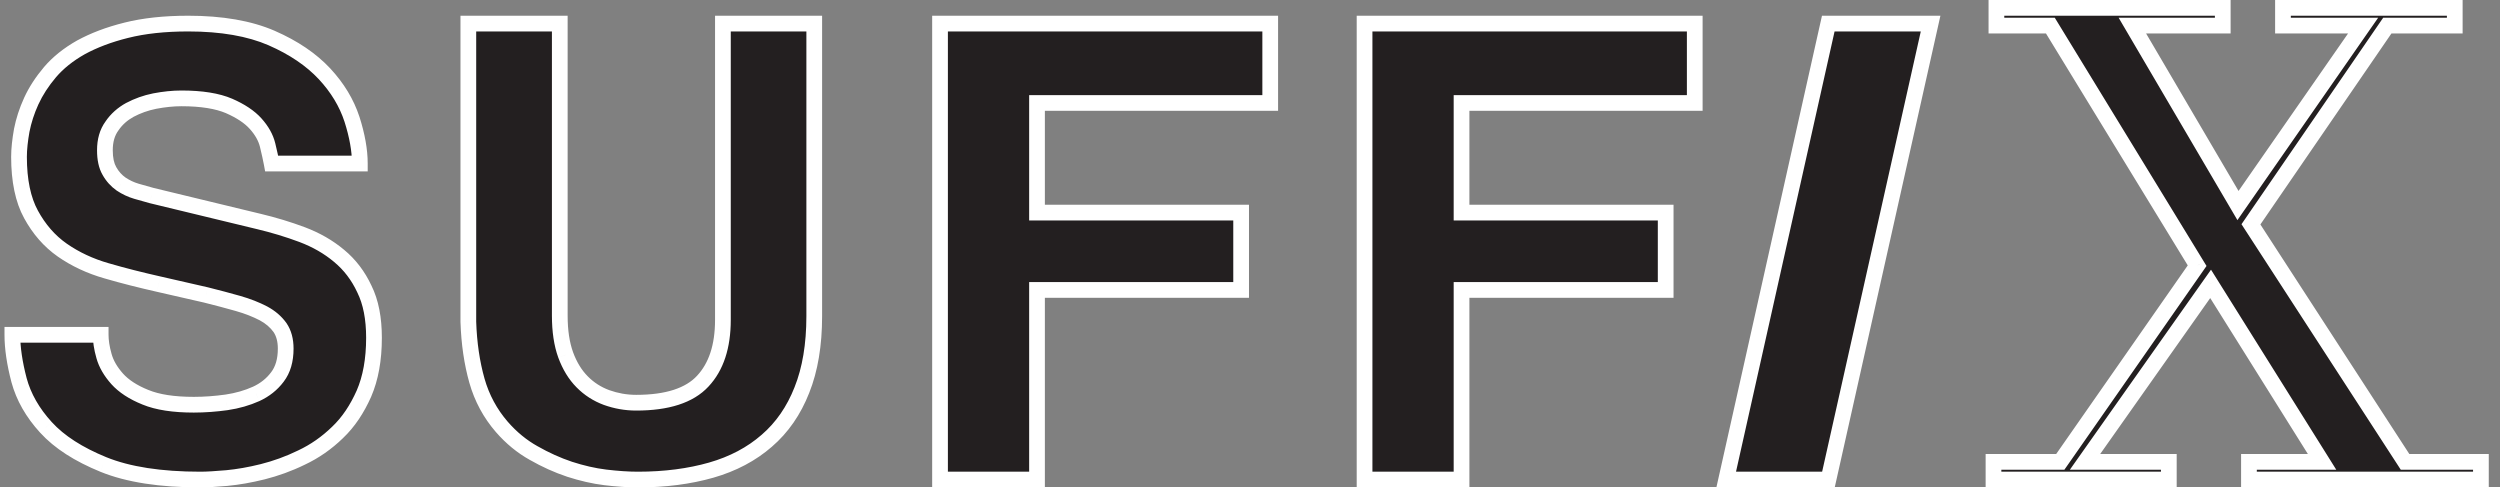 <svg width="159" height="31" viewBox="0 0 159 31" fill="none" xmlns="http://www.w3.org/2000/svg">
<rect x="0" y="0" width="159" height="31" fill="#808080" stroke="none"/>
<path fill-rule="evenodd" clip-rule="evenodd" d="M141.367 0.5H126.972V1.627H130.402L139.738 16.897L131.034 29.375H126.786V30.5H137.937V29.375H132.608L140.595 18.054L147.684 29.375H143.033V30.5H157.786V29.375H152.961L143.16 14.268L151.834 1.627H156.123V0.5H145.197V1.627H150.295L142.335 13.073L135.617 1.627H141.367V0.5ZM6.612 22.635C6.466 22.125 6.403 21.675 6.403 21.293H0.786C0.786 22.134 0.927 23.093 1.209 24.173C1.498 25.244 2.072 26.251 2.922 27.18C3.779 28.121 5 28.897 6.576 29.543C8.147 30.181 10.204 30.5 12.749 30.5C13.176 30.5 13.723 30.463 14.423 30.405C15.134 30.336 15.89 30.207 16.709 30.002C17.525 29.796 18.355 29.501 19.181 29.098C20.019 28.703 20.777 28.173 21.465 27.507C22.163 26.844 22.71 26.016 23.147 25.032C23.572 24.052 23.786 22.869 23.786 21.483C23.786 20.257 23.589 19.218 23.174 18.38C22.782 17.537 22.244 16.832 21.561 16.268C20.889 15.705 20.109 15.26 19.227 14.925C18.338 14.593 17.412 14.312 16.457 14.085L9.632 12.434C9.353 12.356 9.028 12.264 8.679 12.165C8.326 12.062 8.009 11.91 7.702 11.706C7.411 11.501 7.152 11.224 6.961 10.878C6.762 10.537 6.672 10.097 6.672 9.559C6.672 8.941 6.815 8.428 7.126 8.004C7.412 7.583 7.798 7.241 8.264 6.986C8.742 6.735 9.261 6.543 9.85 6.427C10.431 6.317 10.998 6.256 11.542 6.256C12.816 6.256 13.829 6.42 14.572 6.739C15.298 7.057 15.869 7.431 16.261 7.869C16.651 8.304 16.906 8.757 17.02 9.227C17.134 9.703 17.222 10.097 17.278 10.4H22.886C22.886 9.559 22.715 8.615 22.385 7.583C22.044 6.543 21.465 5.581 20.632 4.686C19.794 3.794 18.684 3.035 17.278 2.421C15.869 1.808 14.095 1.5 11.973 1.5C10.465 1.5 9.153 1.642 8.034 1.924C6.913 2.203 5.955 2.572 5.15 3.011C4.341 3.468 3.692 3.991 3.178 4.591C2.674 5.187 2.276 5.8 1.99 6.427C1.701 7.057 1.504 7.675 1.383 8.289C1.275 8.897 1.209 9.467 1.209 9.978C1.209 11.483 1.466 12.713 1.972 13.635C2.482 14.571 3.139 15.332 3.96 15.906C4.779 16.476 5.722 16.923 6.786 17.226C7.851 17.537 8.963 17.815 10.094 18.072L13.1 18.758C13.833 18.941 14.507 19.122 15.134 19.299C15.756 19.476 16.291 19.69 16.754 19.93C17.206 20.174 17.545 20.468 17.808 20.832C18.052 21.192 18.17 21.639 18.17 22.172C18.17 22.918 17.995 23.516 17.642 23.977C17.295 24.44 16.844 24.798 16.291 25.052C15.72 25.308 15.1 25.488 14.408 25.591C13.718 25.686 13.03 25.74 12.326 25.74C11.05 25.74 10.02 25.584 9.248 25.265C8.458 24.947 7.868 24.556 7.45 24.093C7.042 23.635 6.754 23.148 6.612 22.635ZM51.001 24.804C51.522 23.497 51.786 21.934 51.786 20.108V1.5H45.977V20.343C45.977 22.035 45.549 23.329 44.696 24.241C43.85 25.155 42.433 25.612 40.465 25.612C39.797 25.612 39.178 25.497 38.579 25.284C37.981 25.063 37.464 24.731 37.024 24.283C36.58 23.836 36.231 23.262 35.976 22.572C35.727 21.881 35.602 21.046 35.602 20.077V1.5H29.786V20.456C29.831 21.838 30.017 23.092 30.332 24.209C30.647 25.32 31.182 26.302 31.914 27.149C32.522 27.847 33.196 28.399 33.947 28.817C34.682 29.238 35.45 29.585 36.231 29.846C36.998 30.093 37.756 30.272 38.503 30.362C39.254 30.451 39.945 30.5 40.575 30.5C42.297 30.5 43.85 30.295 45.231 29.901C46.612 29.505 47.795 28.88 48.764 28.034C49.742 27.193 50.487 26.113 51.001 24.804ZM65.954 30.5H59.786V1.5H80.786V6.549H65.954V13.523H78.936V18.439H65.954V30.5ZM86.786 30.5H92.954V18.439H105.937V13.523H92.954V6.549H107.786V1.5H86.786V30.5ZM116.288 30.5H109.786L116.278 1.5H122.786L116.288 30.5Z" fill="#231F20"/>
<path d="M126.972 0.5V0H126.472V0.5H126.972ZM141.367 0.5H141.867V0H141.367V0.5ZM126.972 1.627H126.472V2.127H126.972V1.627ZM130.402 1.627L130.829 1.366L130.683 1.127H130.402V1.627ZM139.738 16.897L140.148 17.183L140.335 16.915L140.164 16.636L139.738 16.897ZM131.034 29.375V29.875H131.294L131.444 29.661L131.034 29.375ZM126.786 29.375V28.875H126.286V29.375H126.786ZM126.786 30.5H126.286V31H126.786V30.5ZM137.937 30.5V31H138.437V30.5H137.937ZM137.937 29.375H138.437V28.875H137.937V29.375ZM132.608 29.375L132.199 29.086L131.643 29.875H132.608V29.375ZM140.595 18.054L141.019 17.789L140.62 17.152L140.186 17.766L140.595 18.054ZM147.684 29.375V29.875H148.587L148.108 29.109L147.684 29.375ZM143.033 29.375V28.875H142.533V29.375H143.033ZM143.033 30.5H142.533V31H143.033V30.5ZM157.786 30.5V31H158.286V30.5H157.786ZM157.786 29.375H158.286V28.875H157.786V29.375ZM152.961 29.375L152.542 29.647L152.69 29.875H152.961V29.375ZM143.16 14.268L142.748 13.985L142.559 14.26L142.74 14.54L143.16 14.268ZM151.834 1.627V1.127H151.571L151.422 1.344L151.834 1.627ZM156.123 1.627V2.127H156.623V1.627H156.123ZM156.123 0.5H156.623V0H156.123V0.5ZM145.197 0.5V0H144.697V0.5H145.197ZM145.197 1.627H144.697V2.127H145.197V1.627ZM150.295 1.627L150.705 1.912L151.252 1.127H150.295V1.627ZM142.335 13.073L141.904 13.326L142.3 14L142.746 13.358L142.335 13.073ZM135.617 1.627V1.127H134.744L135.186 1.88L135.617 1.627ZM141.367 1.627V2.127H141.867V1.627H141.367ZM6.403 21.293H6.903V20.793H6.403V21.293ZM6.612 22.635L7.094 22.502L7.093 22.497L6.612 22.635ZM0.786 21.293V20.793H0.286V21.293H0.786ZM1.209 24.173L0.726 24.299L0.727 24.303L1.209 24.173ZM2.922 27.18L3.292 26.844L3.291 26.843L2.922 27.18ZM6.576 29.543L6.387 30.005L6.388 30.006L6.576 29.543ZM14.423 30.405L14.465 30.903L14.471 30.902L14.423 30.405ZM16.709 30.002L16.831 30.487L16.832 30.487L16.709 30.002ZM19.181 29.098L18.968 28.645L18.962 28.648L19.181 29.098ZM21.465 27.507L21.12 27.144L21.117 27.147L21.465 27.507ZM23.147 25.032L23.604 25.235L23.605 25.231L23.147 25.032ZM23.174 18.38L22.721 18.591L22.726 18.603L23.174 18.38ZM21.561 16.268L21.239 16.651L21.242 16.654L21.561 16.268ZM19.227 14.925L19.404 14.458L19.402 14.457L19.227 14.925ZM16.457 14.085L16.339 14.571L16.341 14.571L16.457 14.085ZM9.632 12.434L9.498 12.915L9.506 12.918L9.515 12.92L9.632 12.434ZM8.679 12.165L8.539 12.645L8.543 12.646L8.679 12.165ZM7.702 11.706L7.414 12.115L7.419 12.119L7.425 12.123L7.702 11.706ZM6.961 10.878L7.398 10.636L7.393 10.627L6.961 10.878ZM7.126 8.004L7.529 8.3L7.534 8.292L7.539 8.285L7.126 8.004ZM8.264 6.986L8.032 6.544L8.024 6.547L8.264 6.986ZM9.85 6.427L9.757 5.936L9.753 5.936L9.85 6.427ZM14.572 6.739L14.772 6.281L14.769 6.28L14.572 6.739ZM16.261 7.869L15.888 8.203L15.889 8.203L16.261 7.869ZM17.02 9.227L17.506 9.11L17.506 9.11L17.02 9.227ZM17.278 10.4L16.787 10.491L16.862 10.9H17.278V10.4ZM22.886 10.4V10.9H23.386V10.4H22.886ZM22.385 7.583L22.862 7.431L22.86 7.427L22.385 7.583ZM20.632 4.686L20.998 4.346L20.996 4.344L20.632 4.686ZM17.278 2.421L17.478 1.963L17.477 1.962L17.278 2.421ZM8.034 1.924L8.155 2.409L8.156 2.409L8.034 1.924ZM5.15 3.011L4.91 2.572L4.904 2.575L5.15 3.011ZM3.178 4.591L2.798 4.266L2.797 4.268L3.178 4.591ZM1.99 6.427L2.444 6.635L2.445 6.635L1.99 6.427ZM1.383 8.289L0.892 8.192L0.891 8.202L1.383 8.289ZM1.972 13.635L2.411 13.396L2.41 13.394L1.972 13.635ZM3.96 15.906L3.673 16.316L3.674 16.317L3.96 15.906ZM6.786 17.226L6.926 16.746L6.923 16.746L6.786 17.226ZM10.094 18.072L10.206 17.584L10.205 17.584L10.094 18.072ZM13.1 18.758L13.22 18.273L13.211 18.271L13.1 18.758ZM15.134 19.299L15.271 18.818L15.27 18.818L15.134 19.299ZM16.754 19.93L16.991 19.49L16.984 19.486L16.754 19.93ZM17.808 20.832L18.222 20.552L18.218 20.545L18.213 20.539L17.808 20.832ZM17.642 23.977L17.245 23.674L17.242 23.677L17.642 23.977ZM16.291 25.052L16.495 25.509L16.5 25.507L16.291 25.052ZM14.408 25.591L14.476 26.086L14.481 26.085L14.408 25.591ZM9.248 25.265L9.439 24.802L9.435 24.801L9.248 25.265ZM7.45 24.093L7.077 24.425L7.079 24.428L7.45 24.093ZM51.001 24.804L50.536 24.619L50.535 24.622L51.001 24.804ZM51.786 1.5H52.286V1H51.786V1.5ZM45.977 1.5V1H45.477V1.5H45.977ZM44.696 24.241L44.331 23.9L44.329 23.902L44.696 24.241ZM38.579 25.284L38.405 25.753L38.411 25.755L38.579 25.284ZM37.024 24.283L37.38 23.933L37.379 23.931L37.024 24.283ZM35.976 22.572L35.506 22.741L35.507 22.744L35.976 22.572ZM35.602 1.5H36.102V1H35.602V1.5ZM29.786 1.5V1H29.286V1.5H29.786ZM29.786 20.456H29.286V20.465L29.286 20.473L29.786 20.456ZM30.332 24.209L29.851 24.345L29.851 24.345L30.332 24.209ZM31.914 27.149L31.536 27.476L31.537 27.477L31.914 27.149ZM33.947 28.817L34.195 28.383L34.19 28.381L33.947 28.817ZM36.231 29.846L36.072 30.32L36.078 30.322L36.231 29.846ZM38.503 30.362L38.443 30.859L38.444 30.859L38.503 30.362ZM45.231 29.901L45.368 30.382L45.369 30.382L45.231 29.901ZM48.764 28.034L48.438 27.655L48.435 27.657L48.764 28.034ZM59.786 30.5H59.286V31H59.786V30.5ZM65.954 30.5V31H66.454V30.5H65.954ZM59.786 1.5V1H59.286V1.5H59.786ZM80.786 1.5H81.286V1H80.786V1.5ZM80.786 6.549V7.049H81.286V6.549H80.786ZM65.954 6.549V6.049H65.454V6.549H65.954ZM65.954 13.523H65.454V14.023H65.954V13.523ZM78.936 13.523H79.436V13.023H78.936V13.523ZM78.936 18.439V18.939H79.436V18.439H78.936ZM65.954 18.439V17.939H65.454V18.439H65.954ZM92.954 30.5V31H93.454V30.5H92.954ZM86.786 30.5H86.286V31H86.786V30.5ZM92.954 18.439V17.939H92.454V18.439H92.954ZM105.937 18.439V18.939H106.437V18.439H105.937ZM105.937 13.523H106.437V13.023H105.937V13.523ZM92.954 13.523H92.454V14.023H92.954V13.523ZM92.954 6.549V6.049H92.454V6.549H92.954ZM107.786 6.549V7.049H108.286V6.549H107.786ZM107.786 1.5H108.286V1H107.786V1.5ZM86.786 1.5V1H86.286V1.5H86.786ZM109.786 30.5L109.298 30.391L109.162 31H109.786V30.5ZM116.288 30.5V31H116.688L116.776 30.609L116.288 30.5ZM116.278 1.5V1H115.878L115.79 1.391L116.278 1.5ZM122.786 1.5L123.274 1.609L123.41 1H122.786V1.5ZM126.972 1H141.367V0H126.972V1ZM127.472 1.627V0.5H126.472V1.627H127.472ZM130.402 1.127H126.972V2.127H130.402V1.127ZM140.164 16.636L130.829 1.366L129.976 1.887L139.311 17.157L140.164 16.636ZM131.444 29.661L140.148 17.183L139.328 16.611L130.624 29.089L131.444 29.661ZM126.786 29.875H131.034V28.875H126.786V29.875ZM127.286 30.5V29.375H126.286V30.5H127.286ZM137.937 30H126.786V31H137.937V30ZM137.437 29.375V30.5H138.437V29.375H137.437ZM132.608 29.875H137.937V28.875H132.608V29.875ZM140.186 17.766L132.199 29.086L133.016 29.663L141.003 18.343L140.186 17.766ZM148.108 29.109L141.019 17.789L140.171 18.32L147.26 29.64L148.108 29.109ZM143.033 29.875H147.684V28.875H143.033V29.875ZM143.533 30.5V29.375H142.533V30.5H143.533ZM157.786 30H143.033V31H157.786V30ZM157.286 29.375V30.5H158.286V29.375H157.286ZM152.961 29.875H157.786V28.875H152.961V29.875ZM142.74 14.54L152.542 29.647L153.381 29.103L143.579 13.996L142.74 14.54ZM151.422 1.344L142.748 13.985L143.572 14.551L152.246 1.909L151.422 1.344ZM156.123 1.127H151.834V2.127H156.123V1.127ZM155.623 0.5V1.627H156.623V0.5H155.623ZM145.197 1H156.123V0H145.197V1ZM145.697 1.627V0.5H144.697V1.627H145.697ZM150.295 1.127H145.197V2.127H150.295V1.127ZM142.746 13.358L150.705 1.912L149.884 1.341L141.925 12.787L142.746 13.358ZM135.186 1.88L141.904 13.326L142.767 12.82L136.048 1.373L135.186 1.88ZM141.367 1.127H135.617V2.127H141.367V1.127ZM140.867 0.5V1.627H141.867V0.5H140.867ZM5.903 21.293C5.903 21.729 5.975 22.226 6.132 22.773L7.093 22.497C6.958 22.024 6.903 21.621 6.903 21.293H5.903ZM0.786 21.793H6.403V20.793H0.786V21.793ZM1.693 24.046C1.418 22.995 1.286 22.08 1.286 21.293H0.286C0.286 22.189 0.436 23.191 0.726 24.299L1.693 24.046ZM3.291 26.843C2.488 25.965 1.957 25.027 1.692 24.043L0.727 24.303C1.039 25.462 1.657 26.538 2.553 27.518L3.291 26.843ZM6.766 29.08C5.232 28.452 4.083 27.712 3.292 26.844L2.553 27.517C3.476 28.53 4.768 29.343 6.387 30.005L6.766 29.08ZM12.749 30C10.24 30 8.253 29.684 6.765 29.079L6.388 30.006C8.04 30.677 10.169 31 12.749 31V30ZM14.382 29.906C13.681 29.965 13.153 30 12.749 30V31C13.199 31 13.765 30.962 14.465 30.903L14.382 29.906ZM16.588 29.517C15.791 29.716 15.06 29.841 14.376 29.907L14.471 30.902C15.209 30.831 15.989 30.697 16.831 30.487L16.588 29.517ZM18.962 28.648C18.169 29.036 17.371 29.319 16.587 29.517L16.832 30.487C17.679 30.273 18.542 29.967 19.401 29.547L18.962 28.648ZM21.117 27.147C20.466 27.778 19.754 28.275 18.968 28.645L19.394 29.55C20.284 29.131 21.087 28.569 21.813 27.866L21.117 27.147ZM22.69 24.829C22.273 25.766 21.761 26.536 21.12 27.144L21.809 27.869C22.564 27.152 23.146 26.265 23.604 25.235L22.69 24.829ZM23.286 21.483C23.286 22.82 23.079 23.931 22.688 24.834L23.605 25.231C24.064 24.172 24.286 22.919 24.286 21.483H23.286ZM22.726 18.603C23.097 19.35 23.286 20.307 23.286 21.483H24.286C24.286 20.208 24.082 19.086 23.622 18.158L22.726 18.603ZM21.242 16.654C21.865 17.167 22.358 17.812 22.721 18.591L23.627 18.169C23.205 17.263 22.623 16.496 21.879 15.882L21.242 16.654ZM19.049 15.393C19.885 15.71 20.615 16.128 21.239 16.651L21.882 15.885C21.163 15.282 20.333 14.81 19.404 14.458L19.049 15.393ZM16.341 14.571C17.277 14.794 18.183 15.069 19.052 15.394L19.402 14.457C18.494 14.117 17.547 13.83 16.573 13.598L16.341 14.571ZM9.515 12.92L16.339 14.571L16.575 13.599L9.75 11.948L9.515 12.92ZM8.543 12.646C8.892 12.745 9.218 12.837 9.498 12.915L9.766 11.952C9.489 11.875 9.164 11.783 8.816 11.684L8.543 12.646ZM7.425 12.123C7.771 12.352 8.134 12.526 8.539 12.645L8.82 11.685C8.519 11.597 8.247 11.467 7.978 11.289L7.425 12.123ZM6.523 11.12C6.753 11.535 7.063 11.868 7.414 12.115L7.989 11.297C7.758 11.134 7.552 10.914 7.398 10.636L6.523 11.12ZM6.172 9.559C6.172 10.147 6.269 10.684 6.528 11.13L7.393 10.627C7.255 10.389 7.172 10.048 7.172 9.559H6.172ZM6.723 7.708C6.334 8.237 6.172 8.861 6.172 9.559H7.172C7.172 9.021 7.295 8.618 7.529 8.3L6.723 7.708ZM8.024 6.547C7.494 6.837 7.046 7.232 6.712 7.722L7.539 8.285C7.777 7.935 8.103 7.644 8.504 7.425L8.024 6.547ZM9.753 5.936C9.115 6.063 8.55 6.271 8.032 6.544L8.497 7.429C8.933 7.199 9.408 7.024 9.947 6.917L9.753 5.936ZM11.542 5.756C10.961 5.756 10.362 5.821 9.757 5.936L9.943 6.918C10.499 6.813 11.035 6.756 11.542 6.756V5.756ZM14.769 6.28C13.939 5.923 12.851 5.756 11.542 5.756V6.756C12.781 6.756 13.718 6.917 14.375 7.198L14.769 6.28ZM16.634 7.536C16.178 7.026 15.538 6.616 14.772 6.281L14.371 7.197C15.059 7.498 15.561 7.836 15.888 8.203L16.634 7.536ZM17.506 9.11C17.368 8.543 17.066 8.018 16.633 7.535L15.889 8.203C16.236 8.59 16.443 8.972 16.534 9.345L17.506 9.11ZM17.77 10.309C17.711 9.993 17.621 9.589 17.506 9.11L16.534 9.345C16.648 9.817 16.733 10.201 16.787 10.491L17.77 10.309ZM22.886 9.9H17.278V10.9H22.886V9.9ZM21.909 7.735C22.227 8.733 22.386 9.625 22.386 10.4H23.386C23.386 9.494 23.202 8.497 22.862 7.431L21.909 7.735ZM20.266 5.027C21.055 5.874 21.594 6.775 21.91 7.739L22.86 7.427C22.494 6.312 21.875 5.288 20.998 4.346L20.266 5.027ZM17.078 2.879C18.435 3.472 19.484 4.194 20.267 5.029L20.996 4.344C20.104 3.393 18.934 2.599 17.478 1.963L17.078 2.879ZM11.973 2C14.051 2 15.752 2.303 17.079 2.879L17.477 1.962C15.987 1.314 14.14 1 11.973 1V2ZM8.156 2.409C9.226 2.14 10.495 2 11.973 2V1C10.435 1 9.081 1.145 7.912 1.439L8.156 2.409ZM5.389 3.45C6.152 3.034 7.068 2.679 8.155 2.409L7.914 1.439C6.757 1.726 5.759 2.109 4.91 2.572L5.389 3.45ZM3.558 4.916C4.029 4.366 4.63 3.879 5.396 3.446L4.904 2.575C4.051 3.057 3.355 3.615 2.798 4.266L3.558 4.916ZM2.445 6.635C2.709 6.055 3.081 5.48 3.56 4.914L2.797 4.268C2.268 4.894 1.843 5.545 1.535 6.219L2.445 6.635ZM1.874 8.385C1.987 7.811 2.172 7.23 2.444 6.635L1.535 6.219C1.231 6.883 1.021 7.539 0.892 8.192L1.874 8.385ZM1.709 9.978C1.709 9.507 1.77 8.969 1.875 8.376L0.891 8.202C0.78 8.826 0.709 9.427 0.709 9.978H1.709ZM2.41 13.394C1.958 12.571 1.709 11.433 1.709 9.978H0.709C0.709 11.533 0.973 12.855 1.534 13.876L2.41 13.394ZM4.247 15.497C3.495 14.971 2.888 14.271 2.411 13.396L1.533 13.874C2.076 14.87 2.782 15.692 3.673 16.316L4.247 15.497ZM6.923 16.746C5.909 16.456 5.016 16.033 4.246 15.496L3.674 16.317C4.541 16.92 5.535 17.389 6.649 17.707L6.923 16.746ZM10.205 17.584C9.08 17.329 7.979 17.054 6.926 16.746L6.646 17.706C7.724 18.021 8.846 18.301 9.983 18.559L10.205 17.584ZM13.211 18.271L10.206 17.584L9.983 18.559L12.988 19.246L13.211 18.271ZM15.27 18.818C14.639 18.64 13.96 18.457 13.22 18.273L12.979 19.244C13.707 19.425 14.376 19.605 14.999 19.78L15.27 18.818ZM16.984 19.486C16.489 19.229 15.922 19.003 15.271 18.818L14.998 19.78C15.589 19.948 16.092 20.15 16.524 20.374L16.984 19.486ZM18.213 20.539C17.902 20.109 17.504 19.766 16.991 19.49L16.517 20.37C16.909 20.581 17.188 20.828 17.403 21.125L18.213 20.539ZM18.67 22.172C18.67 21.565 18.536 21.014 18.222 20.552L17.394 21.113C17.569 21.371 17.67 21.712 17.67 22.172H18.67ZM18.039 24.281C18.476 23.71 18.67 22.996 18.67 22.172H17.67C17.67 22.839 17.514 23.321 17.245 23.674L18.039 24.281ZM16.5 25.507C17.123 25.22 17.642 24.811 18.042 24.277L17.242 23.677C16.948 24.07 16.564 24.377 16.082 24.598L16.5 25.507ZM14.481 26.085C15.215 25.977 15.88 25.784 16.495 25.509L16.086 24.596C15.56 24.832 14.984 25 14.335 25.096L14.481 26.085ZM12.326 26.24C13.056 26.24 13.767 26.184 14.476 26.086L14.339 25.095C13.669 25.188 13.004 25.24 12.326 25.24V26.24ZM9.057 25.727C9.914 26.081 11.018 26.24 12.326 26.24V25.24C11.083 25.24 10.126 25.087 9.439 24.802L9.057 25.727ZM7.079 24.428C7.561 24.961 8.221 25.39 9.061 25.728L9.435 24.801C8.695 24.503 8.175 24.15 7.821 23.758L7.079 24.428ZM6.13 22.768C6.296 23.372 6.631 23.924 7.077 24.425L7.823 23.76C7.454 23.345 7.211 22.925 7.094 22.502L6.13 22.768ZM51.286 20.108C51.286 21.888 51.029 23.384 50.536 24.619L51.465 24.989C52.016 23.609 52.286 21.98 52.286 20.108H51.286ZM51.286 1.5V20.108H52.286V1.5H51.286ZM45.977 2H51.786V1H45.977V2ZM46.477 20.343V1.5H45.477V20.343H46.477ZM45.061 24.583C46.027 23.55 46.477 22.118 46.477 20.343H45.477C45.477 21.953 45.071 23.108 44.331 23.9L45.061 24.583ZM40.465 26.112C42.492 26.112 44.079 25.644 45.063 24.581L44.329 23.902C43.621 24.666 42.374 25.112 40.465 25.112V26.112ZM38.411 25.755C39.061 25.987 39.737 26.112 40.465 26.112V25.112C39.856 25.112 39.294 25.008 38.747 24.813L38.411 25.755ZM36.667 24.634C37.16 25.135 37.741 25.507 38.405 25.753L38.753 24.815C38.222 24.619 37.767 24.326 37.38 23.933L36.667 24.634ZM35.507 22.744C35.782 23.49 36.165 24.128 36.669 24.636L37.379 23.931C36.993 23.543 36.68 23.035 36.446 22.399L35.507 22.744ZM35.102 20.077C35.102 21.086 35.231 21.981 35.506 22.741L36.447 22.401C36.222 21.78 36.102 21.006 36.102 20.077H35.102ZM35.102 1.5V20.077H36.102V1.5H35.102ZM29.786 2H35.602V1H29.786V2ZM30.286 20.456V1.5H29.286V20.456H30.286ZM30.814 24.073C30.511 23.001 30.329 21.788 30.285 20.44L29.286 20.473C29.332 21.889 29.523 23.184 29.851 24.345L30.814 24.073ZM32.292 26.822C31.608 26.029 31.108 25.113 30.814 24.073L29.851 24.345C30.186 25.527 30.756 26.574 31.536 27.476L32.292 26.822ZM34.19 28.381C33.493 27.992 32.864 27.478 32.291 26.82L31.537 27.477C32.18 28.216 32.899 28.806 33.703 29.254L34.19 28.381ZM36.389 29.372C35.642 29.122 34.904 28.788 34.195 28.383L33.699 29.251C34.461 29.687 35.259 30.049 36.072 30.32L36.389 29.372ZM38.563 29.866C37.854 29.78 37.127 29.61 36.384 29.37L36.078 30.322C36.869 30.577 37.658 30.763 38.443 30.859L38.563 29.866ZM40.575 30C39.97 30 39.299 29.953 38.562 29.866L38.444 30.859C39.208 30.949 39.92 31 40.575 31V30ZM45.094 29.42C43.764 29.799 42.258 30 40.575 30V31C42.336 31 43.936 30.79 45.368 30.382L45.094 29.42ZM48.435 27.657C47.527 28.45 46.413 29.042 45.093 29.42L45.369 30.382C46.812 29.968 48.062 29.311 49.093 28.411L48.435 27.657ZM50.535 24.622C50.048 25.862 49.348 26.872 48.438 27.655L49.09 28.413C50.136 27.514 50.926 26.363 51.466 24.987L50.535 24.622ZM59.786 31H65.954V30H59.786V31ZM59.286 1.5V30.5H60.286V1.5H59.286ZM80.786 1H59.786V2H80.786V1ZM81.286 6.549V1.5H80.286V6.549H81.286ZM65.954 7.049H80.786V6.049H65.954V7.049ZM66.454 13.523V6.549H65.454V13.523H66.454ZM78.936 13.023H65.954V14.023H78.936V13.023ZM79.436 18.439V13.523H78.436V18.439H79.436ZM65.954 18.939H78.936V17.939H65.954V18.939ZM66.454 30.5V18.439H65.454V30.5H66.454ZM92.954 30H86.786V31H92.954V30ZM92.454 18.439V30.5H93.454V18.439H92.454ZM105.937 17.939H92.954V18.939H105.937V17.939ZM105.437 13.523V18.439H106.437V13.523H105.437ZM92.954 14.023H105.937V13.023H92.954V14.023ZM92.454 6.549V13.523H93.454V6.549H92.454ZM107.786 6.049H92.954V7.049H107.786V6.049ZM107.286 1.5V6.549H108.286V1.5H107.286ZM86.786 2H107.786V1H86.786V2ZM87.286 30.5V1.5H86.286V30.5H87.286ZM109.786 31H116.288V30H109.786V31ZM115.79 1.391L109.298 30.391L110.274 30.609L116.766 1.609L115.79 1.391ZM122.786 1H116.278V2H122.786V1ZM116.776 30.609L123.274 1.609L122.298 1.391L115.8 30.391L116.776 30.609Z" fill="white"/>
</svg>
